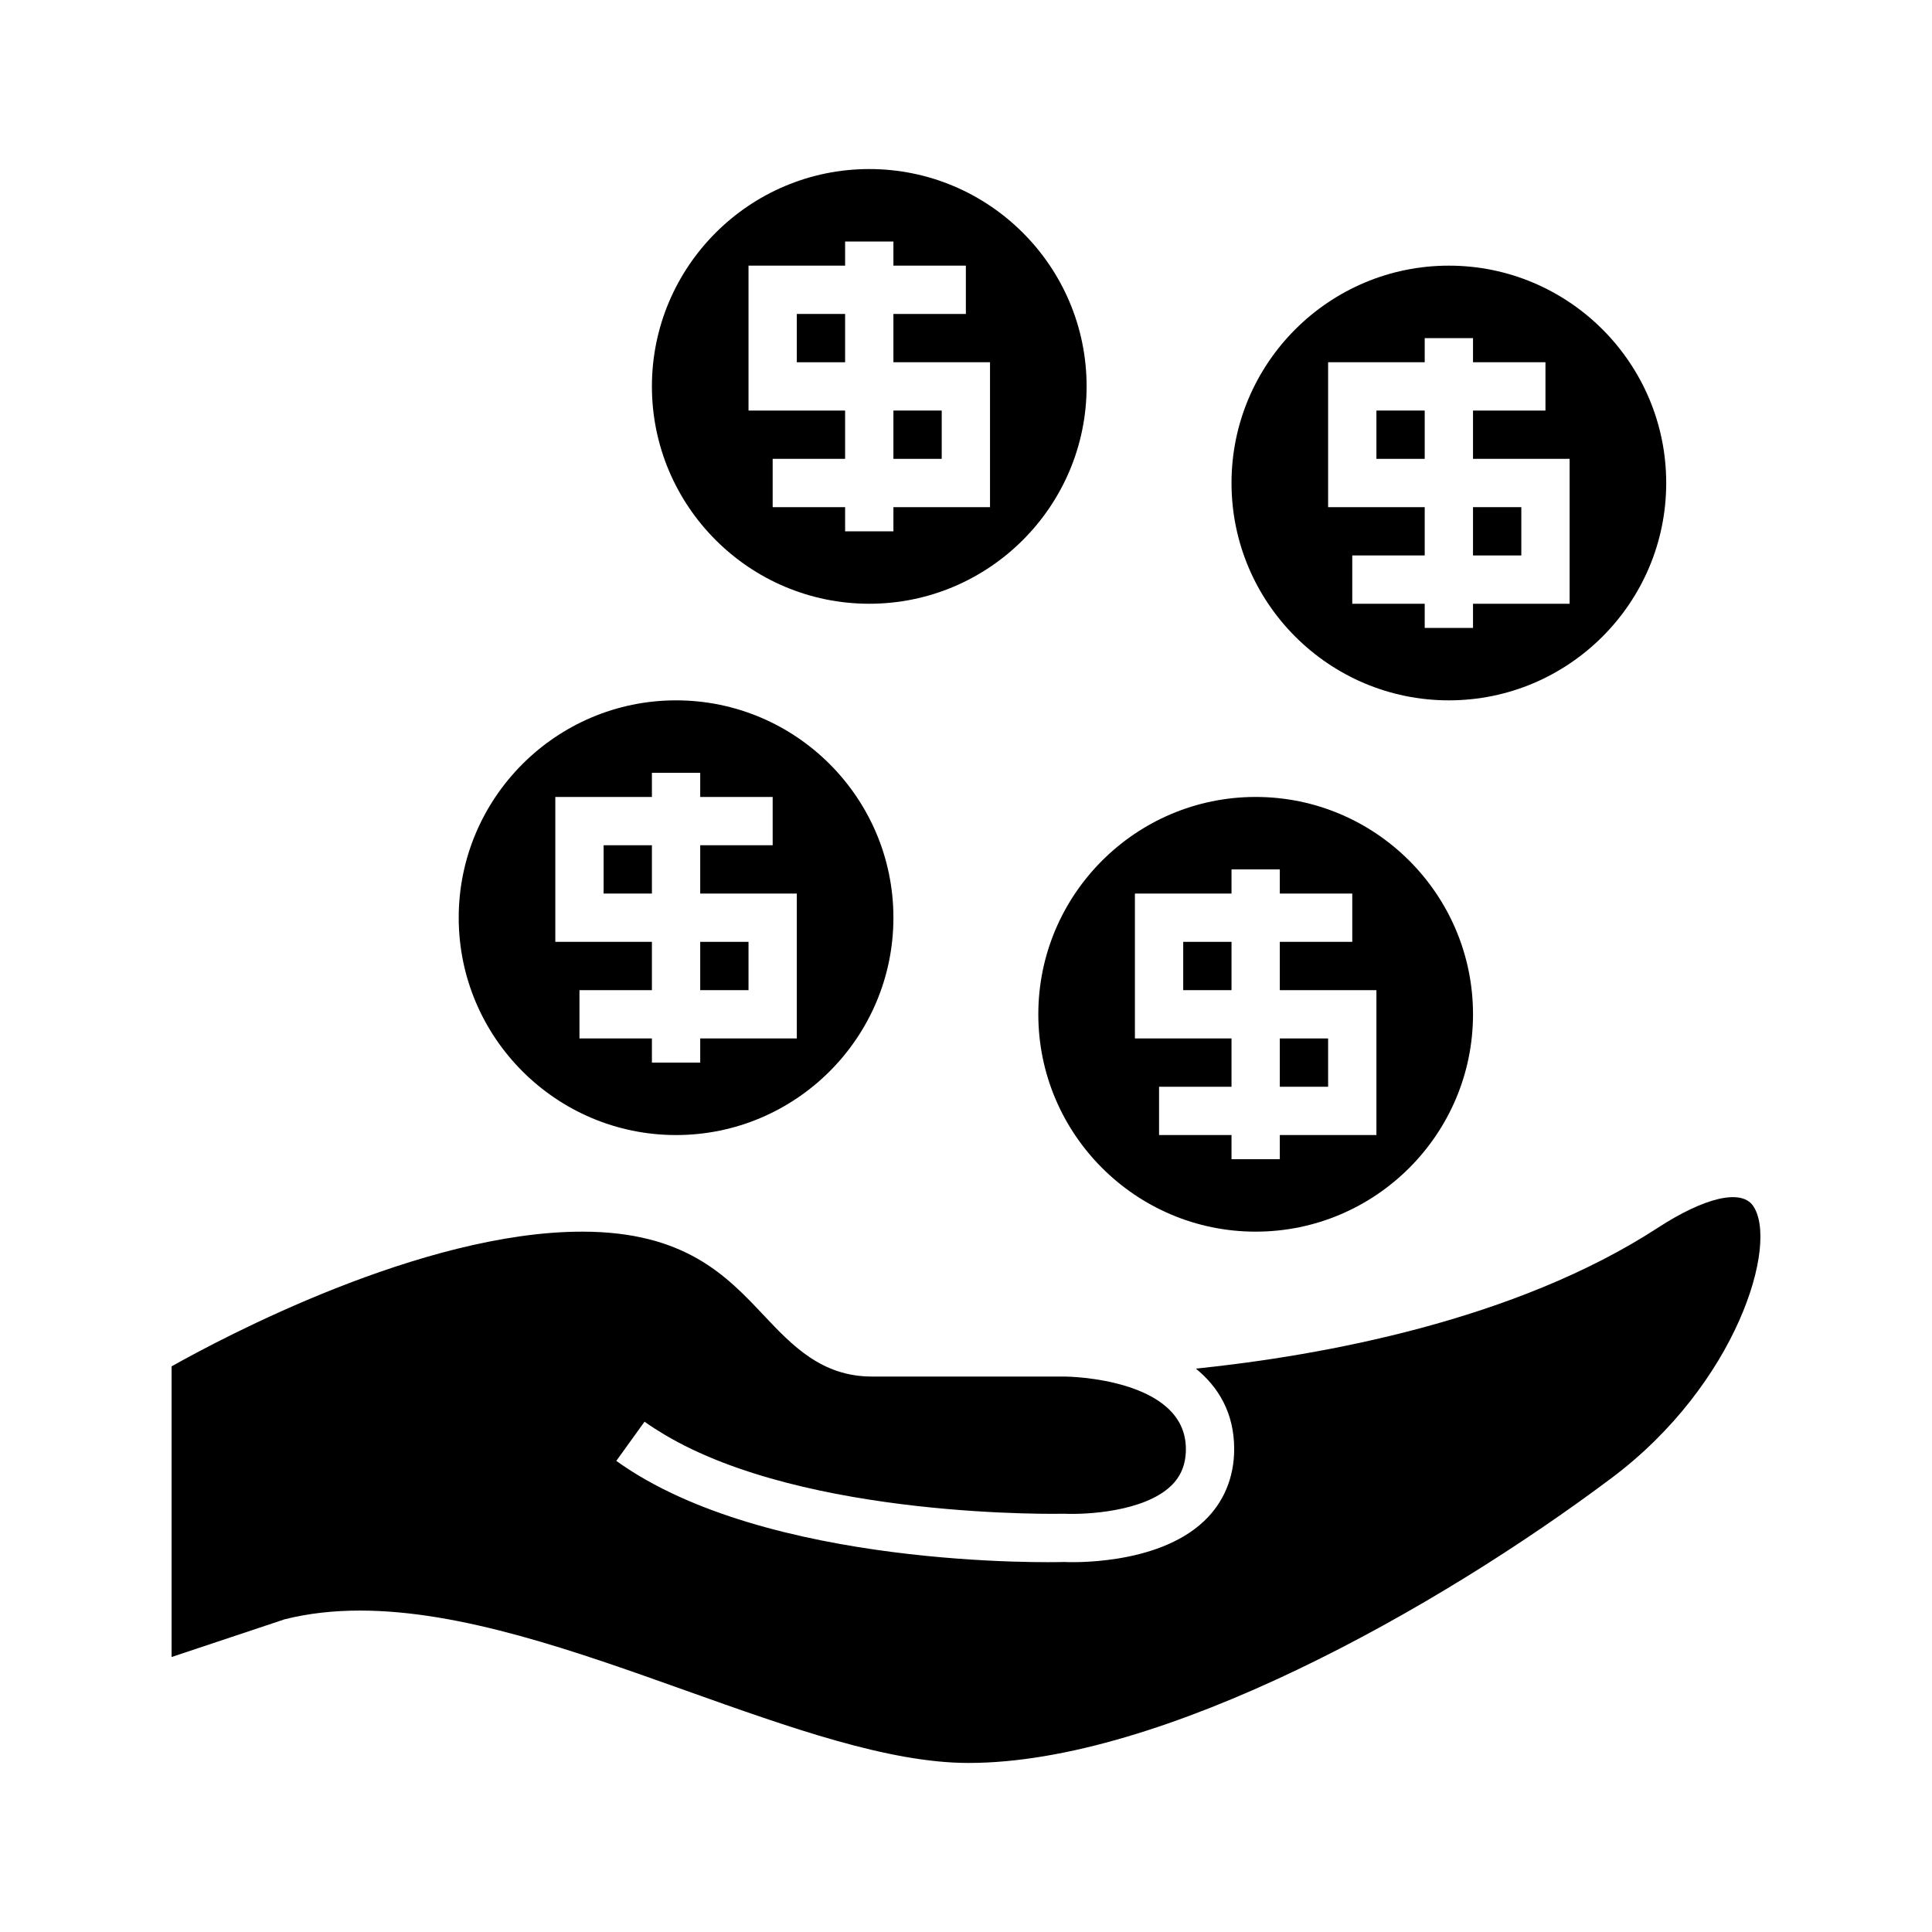 <svg xmlns:x="http://ns.adobe.com/Extensibility/1.0/" xmlns:i="http://ns.adobe.com/AdobeIllustrator/10.0/" xmlns:graph="http://ns.adobe.com/Graphs/1.0/" xmlns="http://www.w3.org/2000/svg" xmlns:xlink="http://www.w3.org/1999/xlink" xmlns:a="http://ns.adobe.com/AdobeSVGViewerExtensions/3.0/" version="1.1" x="0px" y="0px" viewBox="0 0 100 100" enable-background="new 0 0 100 100" xml:space="preserve"><rect x="31.243" y="43.75" width="2.5" height="2.5"/><path d="M23.743,47.5c0,6.203,5.047,11.25,11.25,11.25s11.25-5.047,11.25-11.25s-5.047-11.25-11.25-11.25  S23.743,41.297,23.743,47.5z M28.743,41.25h5V40h1.25h1.25v1.25h3.75v1.25v1.25h-1.25h-2.5v2.5h5v7.5h-5V55  h-1.25h-1.25v-1.25h-3.75V52.5v-1.25h1.25h2.5v-2.5h-5V41.25z"/><rect x="36.243" y="48.75" width="2.5" height="2.5"/><path d="M8.881,85.766l5.854-1.952c1.249-0.313,2.555-0.451,3.902-0.451  c5.252,0,11.146,2.102,16.886,4.149C40.915,89.434,46.008,91.25,50.131,91.25  c10.053,0,24.214-7.946,33.287-14.75c6.506-4.88,8.668-12.16,7.317-14.092  c-0.611-0.874-2.497-0.437-4.923,1.14c-7.391,4.805-17.366,6.613-23.913,7.293  C63.071,71.795,63.881,73.14,63.881,75c0,1.475-0.539,2.766-1.56,3.733  c-2.47,2.342-7.062,2.125-7.257,2.115c-0.531,0.021-15.41,0.349-23.164-5.233  l0.731-1.015l0-0l0.73-1.014c0.322,0.232,0.663,0.448,1.014,0.658  c7.35,4.398,20.588,4.111,20.722,4.107c1.133,0.052,4.108-0.104,5.507-1.435  C61.127,76.419,61.381,75.792,61.381,75c0-3.662-6.105-3.749-6.25-3.75  c-0.001,0-0.001,0-0.002,0h-6.112h-3.886c-2.61,0-4.138-1.62-5.615-3.187  C37.61,66.042,35.449,63.75,30.131,63.75c-8.314,0-18.662,5.516-21.25,6.973V85.766z"/><rect x="66.243" y="53.75" width="2.5" height="2.5"/><rect x="76.243" y="26.25" width="2.5" height="2.5"/><path d="M74.993,36.25c6.203,0,11.25-5.047,11.25-11.25s-5.047-11.25-11.25-11.25s-11.25,5.047-11.25,11.25  S68.79,36.25,74.993,36.25z M68.743,18.75h5V17.5h1.25h1.25v1.25h3.75V20v1.25h-1.25h-2.5v2.5h5v7.5h-5v1.25h-1.25  h-1.25v-1.25h-3.75V30v-1.25h1.25h2.5v-2.5h-5V18.75z"/><rect x="41.243" y="16.25" width="2.5" height="2.5"/><rect x="46.243" y="21.25" width="2.5" height="2.5"/><rect x="71.243" y="21.25" width="2.5" height="2.5"/><path d="M44.993,8.75c-6.203,0-11.25,5.047-11.25,11.25s5.047,11.25,11.25,11.25s11.25-5.047,11.25-11.25  S51.197,8.75,44.993,8.75z M51.243,26.25h-5v1.25h-1.25h-1.25v-1.25h-3.75V25v-1.25h1.25h2.5v-2.5h-5v-7.5h5V12.5h1.25  h1.25v1.25h3.75V15v1.25h-1.25h-2.5v2.5h5V26.25z"/><path d="M53.743,52.5c0,6.203,5.047,11.25,11.25,11.25s11.25-5.047,11.25-11.25s-5.047-11.25-11.25-11.25  S53.743,46.297,53.743,52.5z M58.743,46.25h5V45h1.25h1.25v1.25h3.75v1.25v1.25h-1.25h-2.5v2.5h5v7.5h-5V60h-1.25  h-1.25v-1.25h-3.75V57.5v-1.25h1.25h2.5v-2.5h-5V46.25z"/><rect x="61.243" y="48.75" width="2.5" height="2.5"/></svg>
